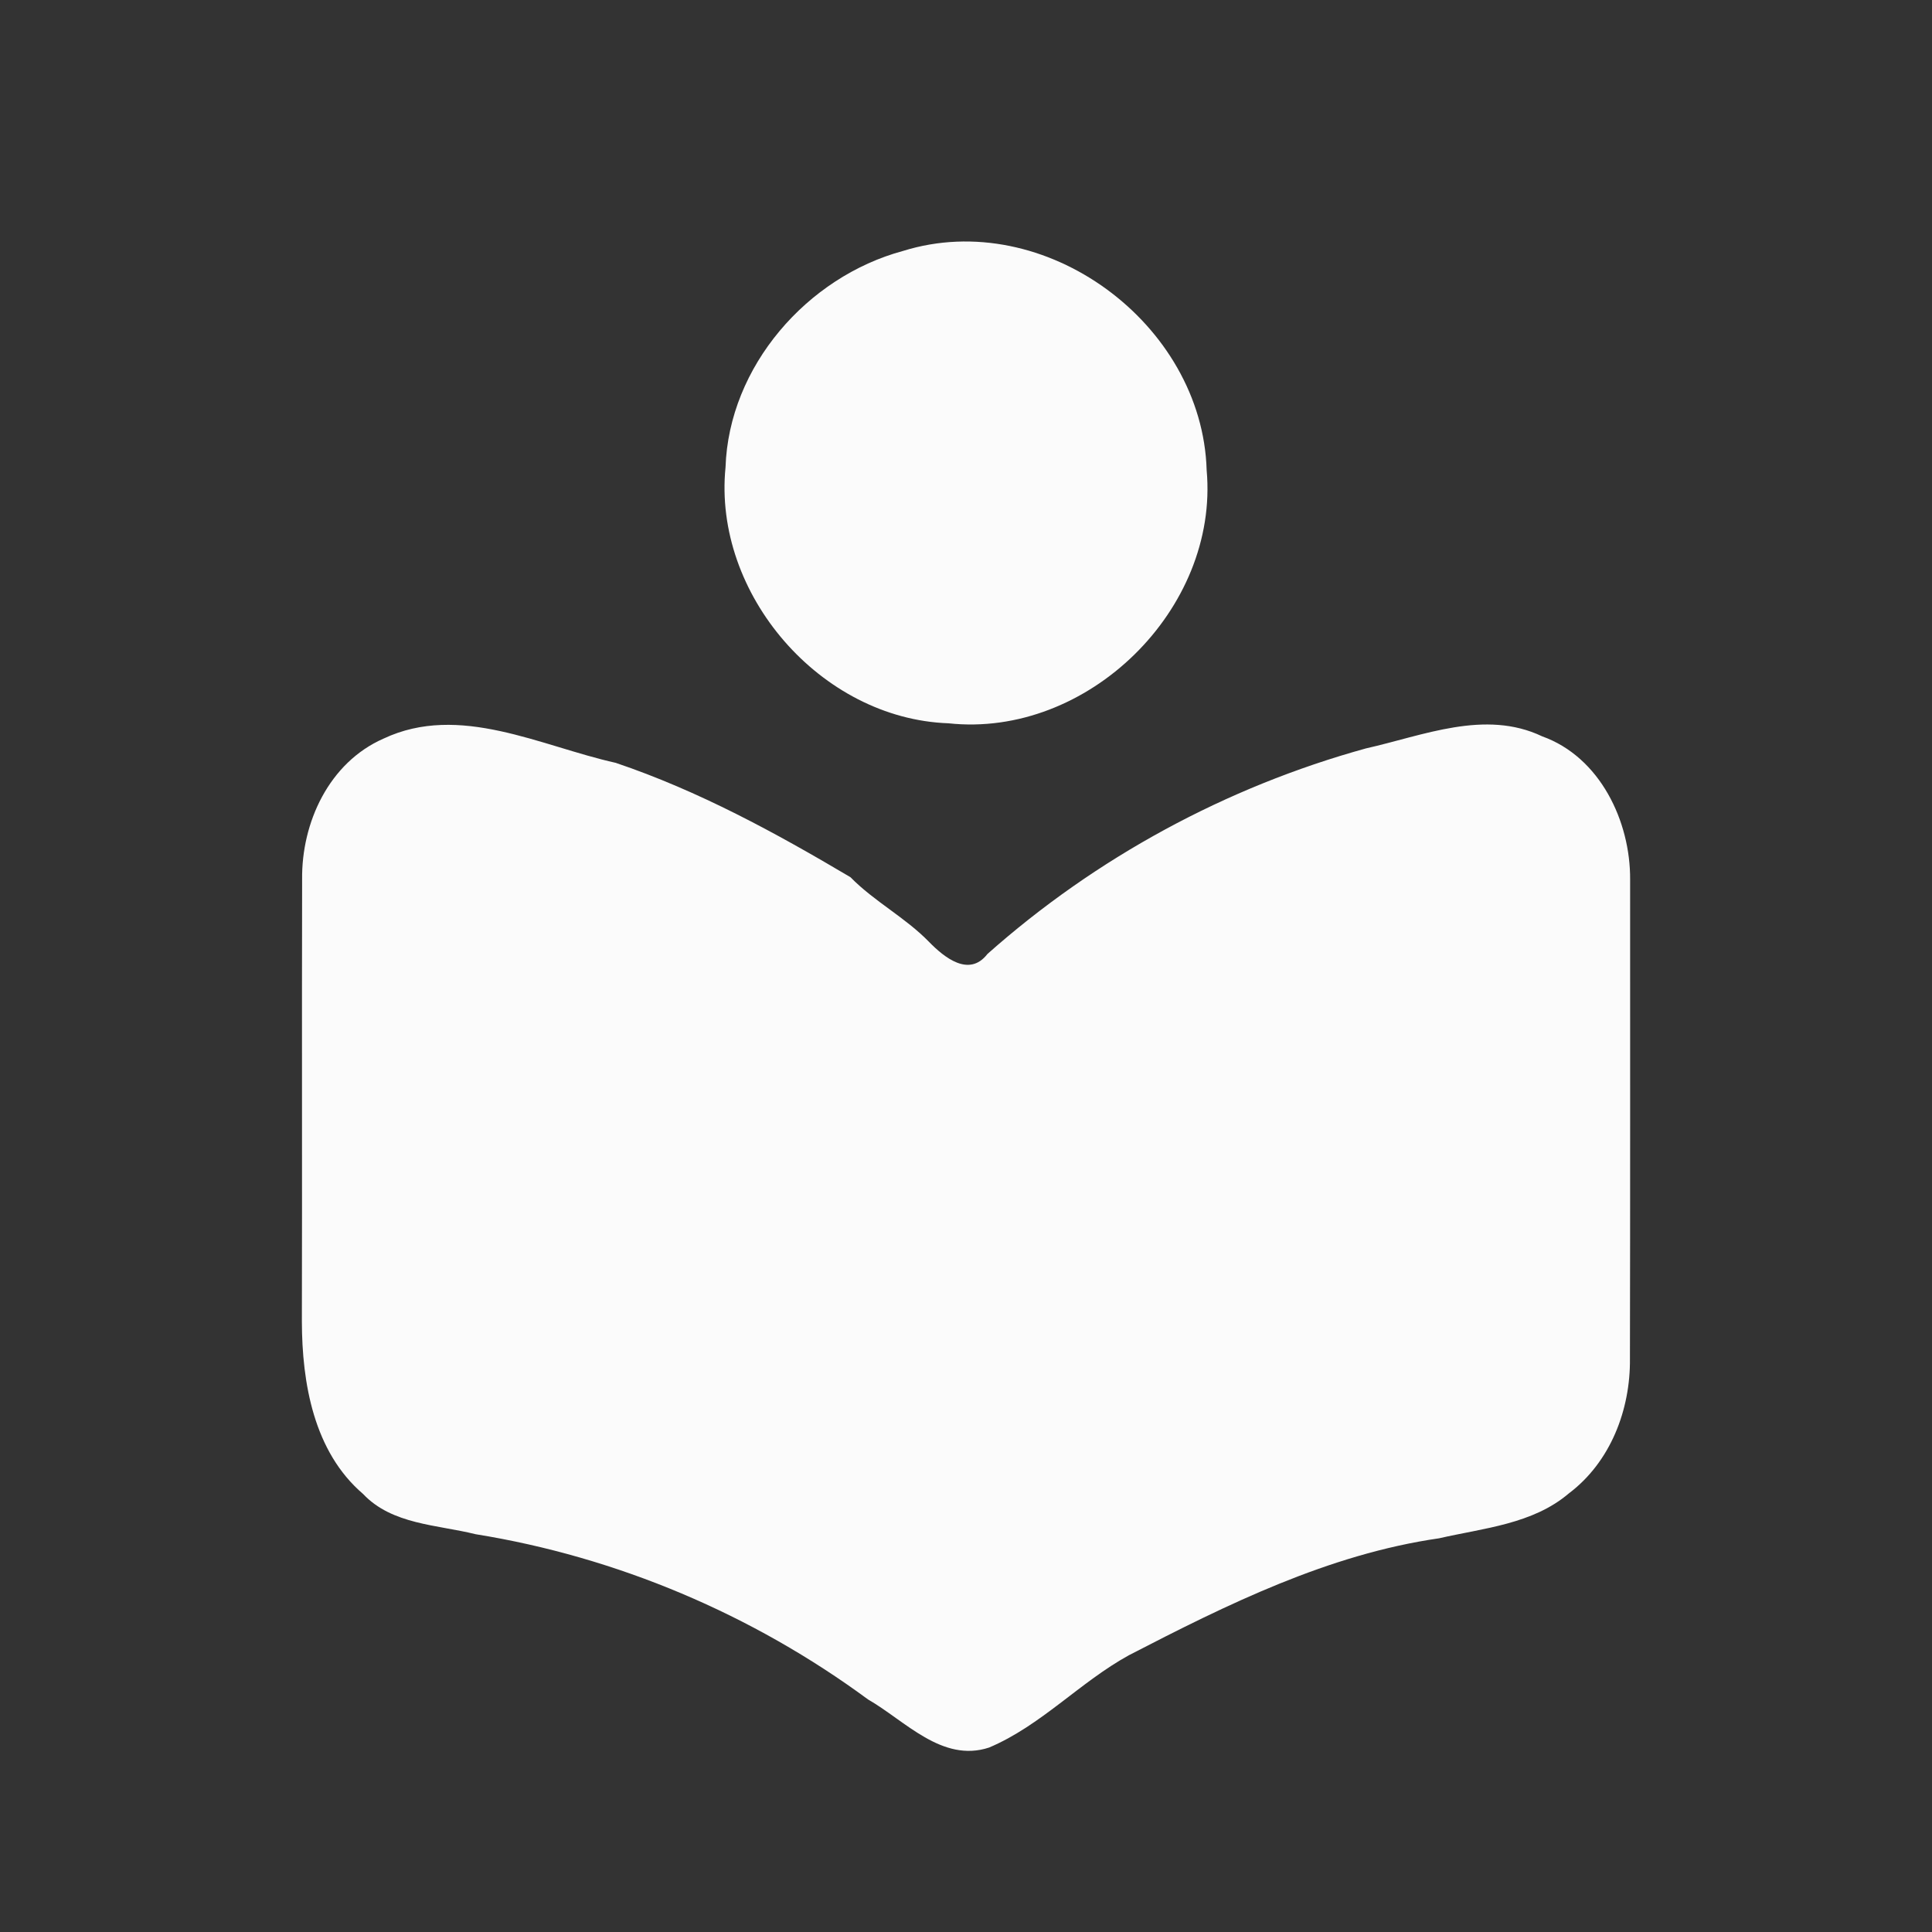 <svg width="32" height="32" viewBox="0 0 32 32" fill="none" xmlns="http://www.w3.org/2000/svg">
<rect x="0" y="0" width="32" height="32" fill="#333333" stroke="none"/>
<g id="ue904-&#218;&#169;&#216;&#170;&#216;&#167;&#216;&#168;&#216;&#174;&#216;&#167;&#217;&#134;&#217;&#135;">
<path id="Vector" d="M14.958 4.156C17.304 3.426 19.915 5.36 19.986 7.787C20.194 10.094 18.012 12.229 15.709 11.98C13.592 11.905 11.807 9.84 12.017 7.74C12.072 6.072 13.367 4.585 14.958 4.156Z" fill="#FBFBFB"/>
<path id="Vector_2" d="M6.354 12.233C7.611 11.642 8.953 12.358 10.198 12.635C11.575 13.1 12.844 13.793 14.086 14.529C14.483 14.934 14.997 15.197 15.39 15.603C15.64 15.858 16.052 16.193 16.355 15.801C18.148 14.208 20.309 13.035 22.624 12.396C23.572 12.184 24.596 11.745 25.543 12.196C26.503 12.54 27.006 13.605 27 14.568C27 17.212 27.002 19.857 26.997 22.503C27.006 23.348 26.676 24.216 25.983 24.737C25.386 25.245 24.572 25.31 23.836 25.479C22.003 25.744 20.325 26.575 18.698 27.416C17.885 27.863 17.243 28.581 16.382 28.945C15.604 29.201 14.991 28.5 14.377 28.148C12.467 26.741 10.224 25.789 7.876 25.411C7.24 25.253 6.493 25.253 6.014 24.745C5.196 24.046 5.002 22.906 5 21.887C5.006 19.446 4.998 17.008 5.004 14.568C4.992 13.624 5.45 12.629 6.354 12.233Z" fill="#FBFBFB"/>
</g>
</svg>
